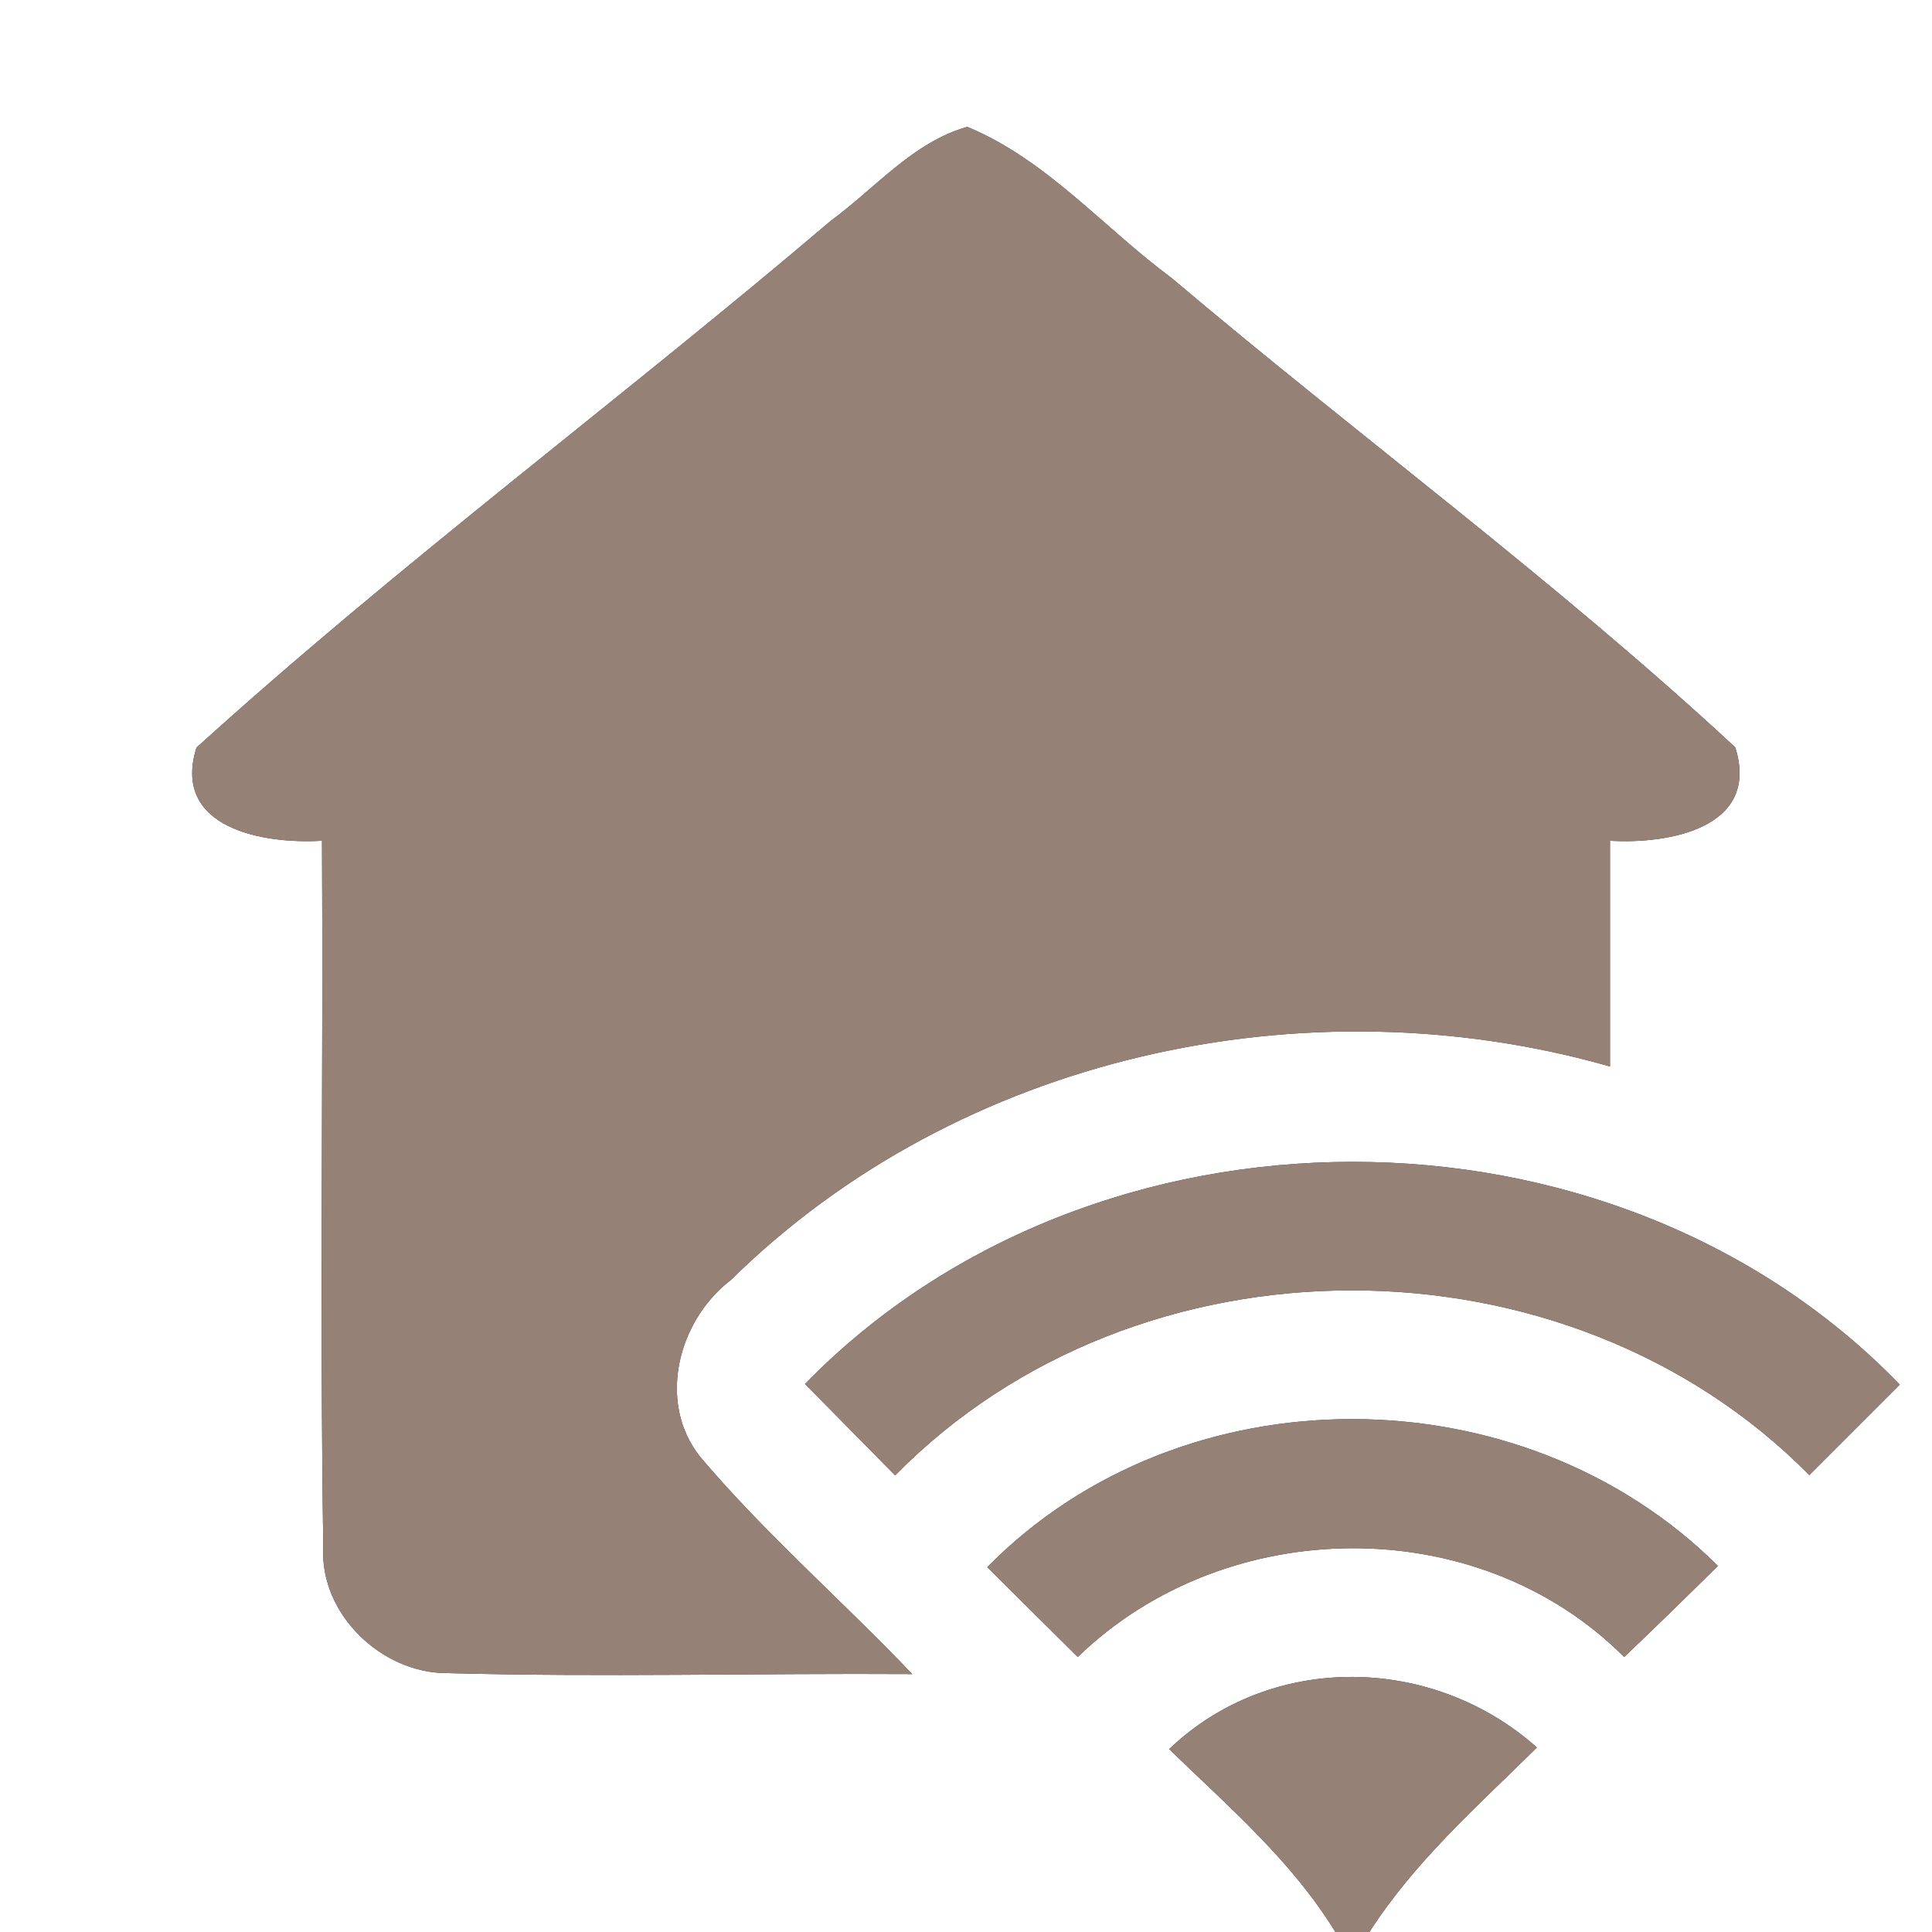 <?xml version="1.0" encoding="UTF-8" ?>
<!DOCTYPE svg PUBLIC "-//W3C//DTD SVG 1.1//EN" "http://www.w3.org/Graphics/SVG/1.1/DTD/svg11.dtd">
<svg width="60pt" height="60pt" viewBox="0 0 60 60" version="1.1" xmlns="http://www.w3.org/2000/svg">
<rect x="0" y="0" width="60" height="60" fill="#333333" stroke="none"/>
<g id="#ffffffff">
<path fill="#ffffff" opacity="1.00" d=" M 0.00 0.00 L 60.00 0.00 L 60.00 60.00 L 42.53 60.00 C 43.93 57.81 45.90 56.08 47.73 54.27 C 44.50 51.39 39.48 51.29 36.31 54.32 C 38.14 56.10 40.12 57.79 41.47 60.00 L 0.00 60.00 L 0.00 0.00 M 25.81 6.85 C 19.31 12.38 12.42 17.49 6.10 23.22 C 5.32 25.73 8.19 26.22 10.00 26.11 C 10.04 33.42 9.93 40.74 10.04 48.06 C 9.93 50.13 11.86 51.97 13.89 51.96 C 18.70 52.09 23.52 51.96 28.33 51.99 C 26.17 49.72 23.78 47.65 21.75 45.25 C 20.39 43.55 21.06 41.00 22.70 39.75 C 29.76 32.79 40.54 30.42 50.00 33.12 C 50.00 30.78 50.00 28.44 50.00 26.11 C 51.81 26.22 54.68 25.72 53.89 23.21 C 48.33 18.05 42.17 13.53 36.38 8.63 C 34.27 7.07 32.49 4.95 30.04 3.94 C 28.36 4.41 27.18 5.85 25.81 6.85 M 25.00 42.98 C 25.93 43.92 26.86 44.87 27.80 45.82 C 35.33 38.15 48.65 38.17 56.19 45.81 C 57.13 44.87 58.06 43.94 59.00 43.00 C 50.06 33.77 33.97 33.79 25.00 42.98 M 30.66 48.67 C 31.60 49.60 32.53 50.53 33.47 51.46 C 38.06 47.01 45.89 46.90 50.44 51.46 C 51.42 50.53 52.39 49.58 53.35 48.63 C 47.26 42.57 36.71 42.52 30.66 48.67 Z" />
</g>
<g id="#000000ff">
<path fill="#968176" opacity="1.00" d=" M 25.81 6.85 C 27.18 5.85 28.36 4.41 30.04 3.94 C 32.49 4.95 34.27 7.07 36.38 8.63 C 42.17 13.53 48.33 18.05 53.89 23.21 C 54.68 25.72 51.81 26.22 50.00 26.11 C 50.00 28.44 50.00 30.78 50.00 33.12 C 40.54 30.42 29.76 32.79 22.70 39.75 C 21.06 41.00 20.39 43.55 21.75 45.25 C 23.78 47.65 26.17 49.72 28.33 51.99 C 23.52 51.96 18.70 52.09 13.89 51.96 C 11.86 51.97 9.93 50.13 10.04 48.06 C 9.93 40.74 10.04 33.42 10.00 26.11 C 8.19 26.22 5.32 25.73 6.10 23.22 C 12.42 17.49 19.31 12.38 25.81 6.85 Z" />
<path fill="#968176" opacity="1.00" d=" M 25.00 42.98 C 33.97 33.79 50.06 33.77 59.00 43.00 C 58.06 43.94 57.13 44.87 56.19 45.81 C 48.65 38.17 35.33 38.15 27.80 45.82 C 26.86 44.87 25.93 43.92 25.00 42.98 Z" />
<path fill="#968176" opacity="1.00" d=" M 30.66 48.67 C 36.71 42.52 47.26 42.57 53.35 48.63 C 52.39 49.58 51.42 50.53 50.44 51.46 C 45.89 46.90 38.06 47.01 33.47 51.46 C 32.53 50.53 31.60 49.60 30.66 48.67 Z" />
<path fill="#968176" opacity="1.00" d=" M 36.31 54.32 C 39.48 51.29 44.50 51.39 47.73 54.27 C 45.90 56.08 43.93 57.81 42.53 60.00 L 41.47 60.00 C 40.12 57.79 38.14 56.10 36.31 54.32 Z" />
</g>
</svg>
